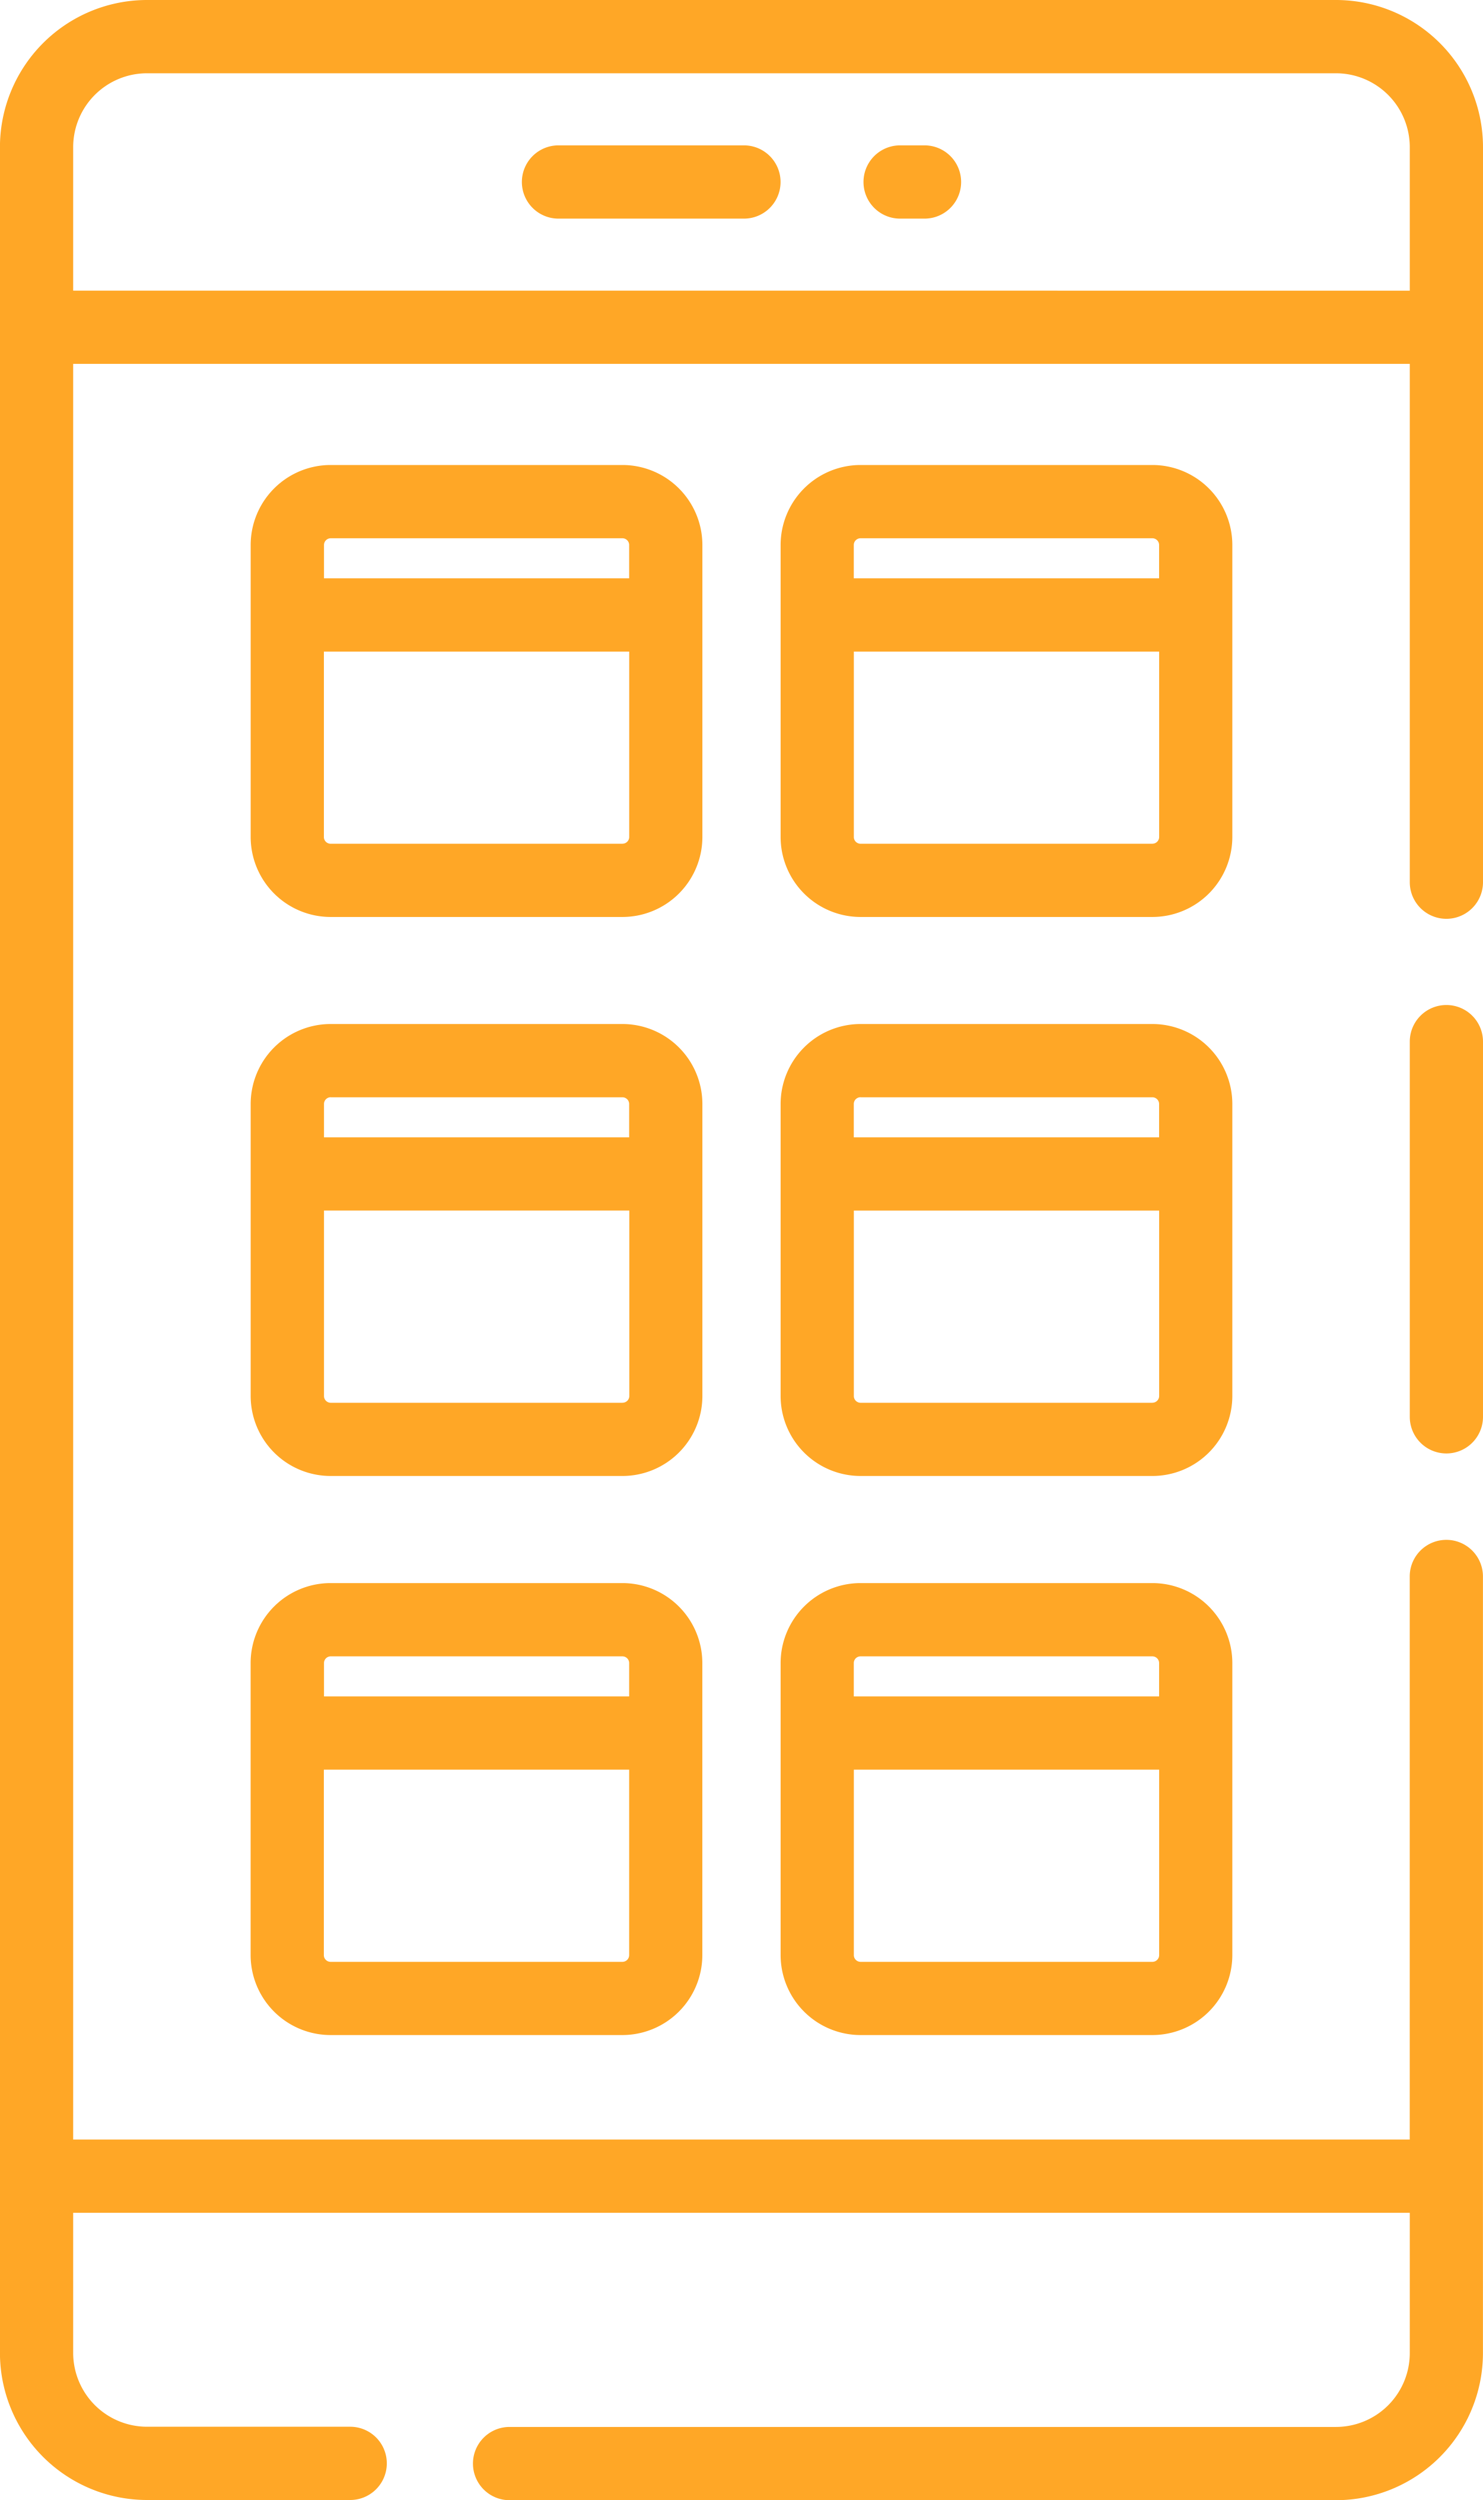 <svg xmlns="http://www.w3.org/2000/svg" width="29.042" height="48.93" viewBox="0 0 29.042 48.93">
  <g id="solicitud" transform="translate(-0.501)">
    <path id="Trazado_100618" data-name="Trazado 100618" d="M26.664,0H3.379A2.882,2.882,0,0,0,.5,2.879V46.052A2.882,2.882,0,0,0,3.379,48.93H7.359a.717.717,0,1,0,0-1.434H3.379a1.447,1.447,0,0,1-1.445-1.445V43.309H28.109v2.743A1.446,1.446,0,0,1,26.664,47.5H10.48a.717.717,0,1,0,0,1.434H26.664a2.882,2.882,0,0,0,2.878-2.879v-15.2a.717.717,0,0,0-1.434,0V41.875H1.934V7.122H28.109V17.266a.717.717,0,0,0,1.434,0V2.879A2.881,2.881,0,0,0,26.664,0ZM1.934,5.688V2.879A1.447,1.447,0,0,1,3.379,1.434H26.664a1.447,1.447,0,0,1,1.445,1.445v2.81Zm0,0" fill="#ffa726"/>
    <path id="Trazado_100619" data-name="Trazado 100619" d="M290.108,205.828a.717.717,0,0,0-.717.717v7.343a.717.717,0,0,0,1.434,0v-7.343A.717.717,0,0,0,290.108,205.828Zm0,0" transform="translate(-261.282 -186.158)" fill="#ffa726"/>
    <path id="Trazado_100620" data-name="Trazado 100620" d="M111.79,29.762h-3.632a.717.717,0,1,0,0,1.434h3.632a.717.717,0,0,0,0-1.434Zm0,0" transform="translate(-96.72 -26.917)" fill="#ffa726"/>
    <path id="Trazado_100621" data-name="Trazado 100621" d="M178.64,29.762h-.478a.717.717,0,0,0,0,1.434h.478a.717.717,0,0,0,0-1.434Zm0,0" transform="translate(-160.034 -26.917)" fill="#ffa726"/>
    <path id="Trazado_100622" data-name="Trazado 100622" d="M60.71,96.795a1.567,1.567,0,0,0-1.565-1.565H53.429a1.567,1.567,0,0,0-1.565,1.565v5.716a1.567,1.567,0,0,0,1.565,1.565h5.716a1.567,1.567,0,0,0,1.565-1.565Zm-7.281-.131h5.716a.132.132,0,0,1,.131.131v.653H53.3v-.653A.132.132,0,0,1,53.429,96.664Zm5.716,5.979H53.429a.132.132,0,0,1-.131-.131v-3.63h5.979v3.63A.132.132,0,0,1,59.145,102.642Zm0,0" transform="translate(-46.454 -86.129)" fill="#ffa726"/>
    <path id="Trazado_100623" data-name="Trazado 100623" d="M169.307,96.795a1.567,1.567,0,0,0-1.565-1.565h-5.716a1.567,1.567,0,0,0-1.565,1.565v5.716a1.567,1.567,0,0,0,1.565,1.565h5.716a1.567,1.567,0,0,0,1.565-1.565Zm-7.281-.131h5.716a.132.132,0,0,1,.131.131v.653h-5.979v-.653A.132.132,0,0,1,162.026,96.664Zm5.716,5.979h-5.716a.132.132,0,0,1-.131-.131v-3.63h5.979v3.63A.132.132,0,0,1,167.742,102.642Zm0,0" transform="translate(-144.673 -86.129)" fill="#ffa726"/>
    <path id="Trazado_100624" data-name="Trazado 100624" d="M60.71,211.284a1.567,1.567,0,0,0-1.565-1.565H53.429a1.567,1.567,0,0,0-1.565,1.565V217a1.567,1.567,0,0,0,1.565,1.565h5.716A1.567,1.567,0,0,0,60.71,217Zm-7.281-.131h5.716a.132.132,0,0,1,.131.131v.653H53.3v-.653A.132.132,0,0,1,53.429,211.152Zm5.716,5.979H53.429A.132.132,0,0,1,53.3,217v-3.63h5.979V217A.132.132,0,0,1,59.145,217.131Zm0,0" transform="translate(-46.454 -189.677)" fill="#ffa726"/>
    <path id="Trazado_100625" data-name="Trazado 100625" d="M169.307,211.284a1.567,1.567,0,0,0-1.565-1.565h-5.716a1.567,1.567,0,0,0-1.565,1.565V217a1.567,1.567,0,0,0,1.565,1.565h5.716A1.567,1.567,0,0,0,169.307,217Zm-7.281-.131h5.716a.132.132,0,0,1,.131.131v.653h-5.979v-.653A.132.132,0,0,1,162.026,211.152Zm5.716,5.979h-5.716a.132.132,0,0,1-.131-.131v-3.63h5.979V217A.132.132,0,0,1,167.742,217.131Zm0,0" transform="translate(-144.673 -189.677)" fill="#ffa726"/>
    <path id="Trazado_100626" data-name="Trazado 100626" d="M59.145,324.207H53.428a1.567,1.567,0,0,0-1.565,1.565v5.716a1.567,1.567,0,0,0,1.565,1.565h5.716a1.567,1.567,0,0,0,1.565-1.565v-5.716A1.567,1.567,0,0,0,59.145,324.207Zm-5.716,1.434h5.716a.132.132,0,0,1,.131.131v.653H53.3v-.653A.132.132,0,0,1,53.428,325.641Zm5.716,5.979H53.428a.132.132,0,0,1-.131-.131v-3.63h5.979v3.63A.132.132,0,0,1,59.145,331.62Zm0,0" transform="translate(-46.454 -293.223)" fill="#ffa726"/>
    <path id="Trazado_100627" data-name="Trazado 100627" d="M167.742,324.207h-5.716a1.567,1.567,0,0,0-1.565,1.565v5.716a1.567,1.567,0,0,0,1.565,1.565h5.716a1.567,1.567,0,0,0,1.565-1.565v-5.716A1.567,1.567,0,0,0,167.742,324.207Zm-5.716,1.434h5.716a.132.132,0,0,1,.131.131v.653h-5.979v-.653A.132.132,0,0,1,162.026,325.641Zm5.716,5.979h-5.716a.132.132,0,0,1-.131-.131v-3.63h5.979v3.63A.132.132,0,0,1,167.742,331.62Zm0,0" transform="translate(-144.673 -293.223)" fill="#ffa726"/>
  </g>
</svg>
